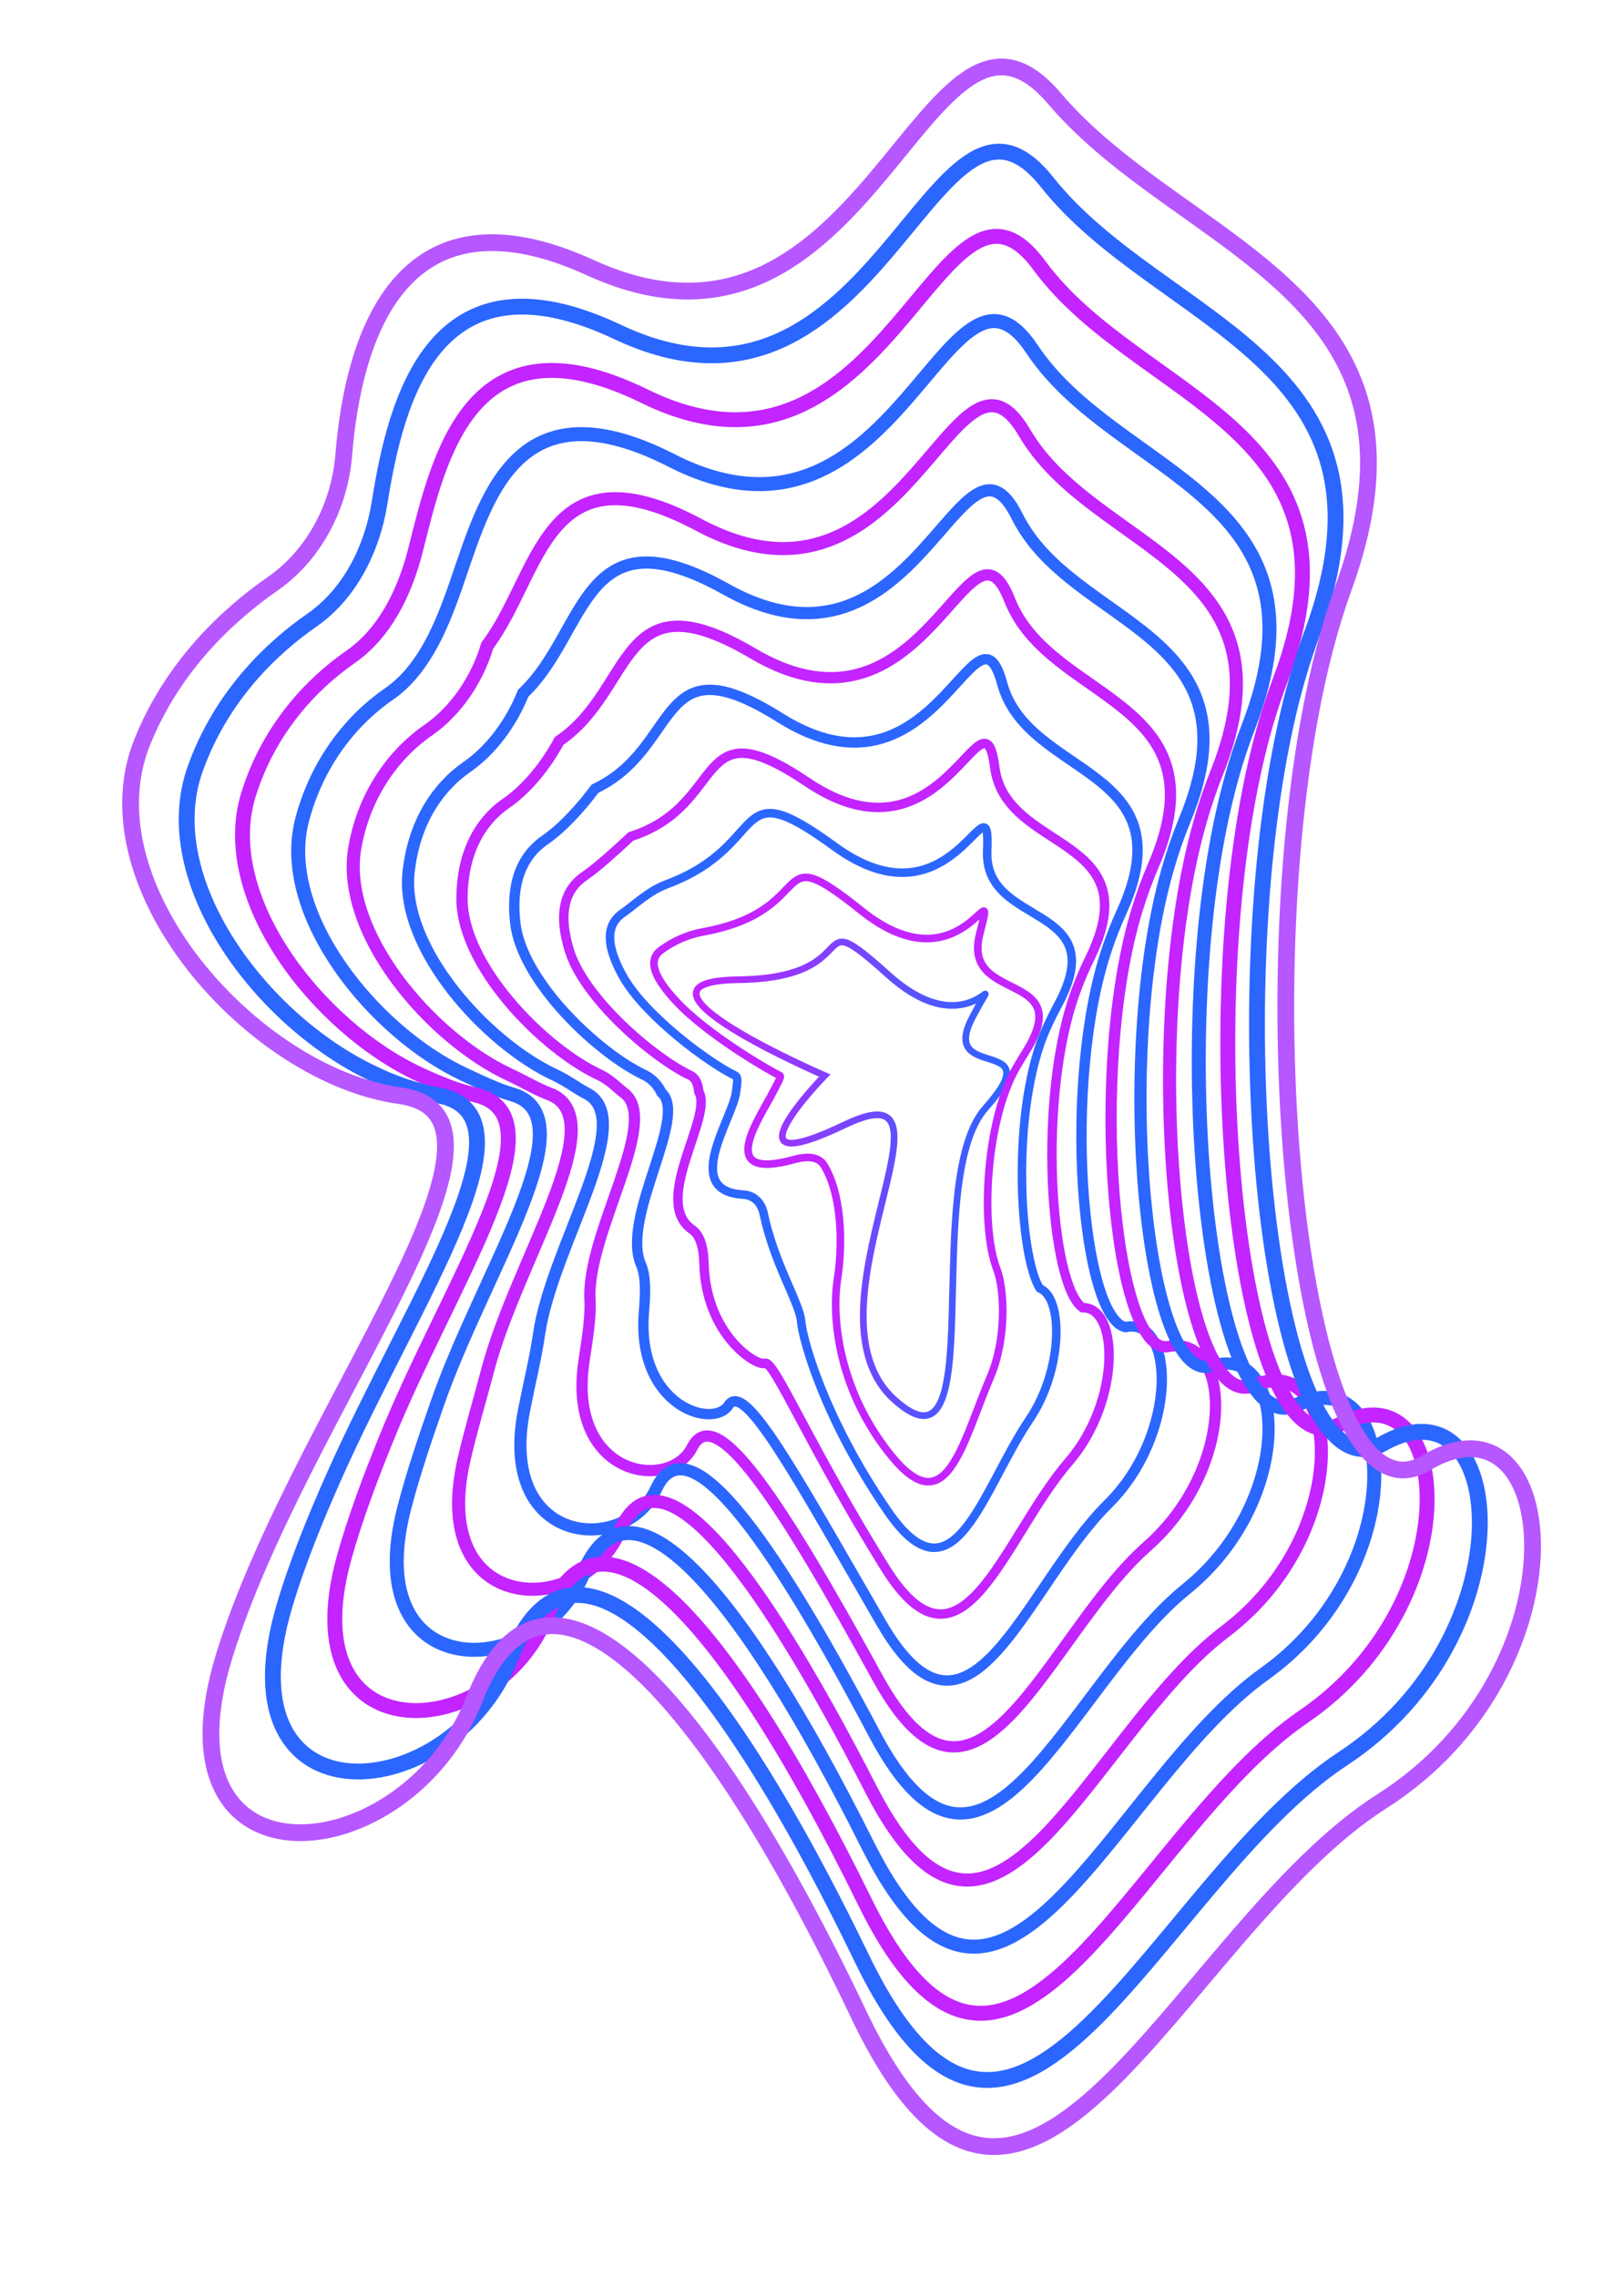 <svg width="485" height="680" viewBox="0 0 485 680" fill="none" xmlns="http://www.w3.org/2000/svg">
<g filter="url(#filter0_d)">
<path d="M246.301 317.193C246.301 317.193 181.142 289.116 220.575 288.57C260.008 288.025 240.052 264.445 265.322 287.152C290.593 309.859 300.453 280.439 290.342 299.924C280.23 319.409 314.058 304.724 294.33 326.886C274.602 349.047 296.426 440.464 267.097 413.972C237.767 387.48 290.86 313.434 252.463 331.811C214.067 350.189 246.301 317.193 246.301 317.193Z" stroke="url(#paint0_linear)" stroke-width="2" stroke-miterlimit="10"/>
<path d="M209.851 274.313C245.594 267.81 228.841 245.17 257.244 267.952C287.672 292.346 298.16 253.125 292.571 274.968C287.264 295.787 321.382 285.684 306.545 309.784C305.571 311.361 304.496 313.082 303.404 315.012C294.455 330.712 292.712 362.004 297.674 374.935C300.099 381.237 300.586 395.914 295.797 407.15C287.233 427.239 282.679 451.105 266.123 430.646C250.312 411.119 248.357 389.369 250.1 378.032C251.921 366.284 251.105 351.951 246.002 343.862C244.605 341.646 241.583 341.059 237.186 342.267C213.07 348.93 227.114 329.63 231.008 321.826C232.295 319.266 233.481 317.445 232.853 317.152C229.485 315.591 210.738 304.648 201.695 294.746C195.885 288.419 192.973 282.822 197.55 279.642C201.248 276.949 205.442 275.132 209.851 274.313Z" stroke="url(#paint1_linear)" stroke-width="2.273" stroke-miterlimit="10"/>
<path d="M199.136 260.048C230.6 248.299 217.717 225.802 249.158 248.744C284.807 274.758 295.892 225.852 294.824 250.02C293.796 273.298 332.451 265.334 316.02 295.98C314.858 298.136 313.665 300.52 312.464 303.146C301.921 326.785 304.276 370.681 310.493 380.734C317.637 383.478 317.465 405.069 307.487 419.821C293.183 441.01 284.94 476.111 265.157 447.328C245.963 419.418 239.644 395.645 239.251 390.577C238.835 385.164 231.181 373.307 228.096 358.521C227.405 355.165 225.238 352.933 221.933 352.74C203.288 351.624 219.091 329.655 219.837 321.968C220.073 319.568 220.661 317.705 219.397 317.11C212.662 313.98 192.471 299.563 185.751 287.06C181.433 279.071 180.475 272.5 185.931 268.716C189.542 266.224 193.585 262.129 199.136 260.048Z" stroke="url(#paint2_linear)" stroke-width="2.545" stroke-miterlimit="10"/>
<path d="M188.42 245.782C217.835 236.342 206.648 206.342 241.064 229.545C281.989 257.111 293.662 198.597 297.061 225.064C300.359 250.834 343.583 245.027 325.48 282.167C324.137 284.92 322.779 287.958 321.555 291.281C309.559 322.925 313.626 380.071 323.337 386.524C334.217 386.264 334.728 414.509 319.215 432.501C299.589 455.208 287.256 501.118 264.215 464.011C241.661 427.692 231.11 402.04 228.449 403.114C225.945 404.121 210.731 394.63 210.236 373.165C210.134 368.717 209.137 364.865 206.719 363.204C194.449 354.737 213.062 329.504 208.713 322.086C208.477 319.921 207.928 317.94 205.989 317.051C195.885 312.352 174.25 294.444 169.877 279.34C167.043 269.706 168.032 262.162 174.383 257.757C178.874 254.635 183.639 250.188 188.42 245.782Z" stroke="url(#paint3_linear)" stroke-width="2.818" stroke-miterlimit="10"/>
<path d="M177.704 231.525C203.783 219.114 195.619 186.874 232.979 210.345C279.218 239.396 291.488 171.341 299.291 200.107C306.961 228.361 354.77 224.753 334.94 268.363C333.302 271.961 331.848 275.65 330.583 279.415C317.237 319.081 322.952 389.461 336.117 392.322C350.743 389.041 352.069 424.21 330.873 445.188C306.089 469.683 289.525 526.124 263.211 480.701C237.304 435.983 222.388 408.224 217.576 415.667C212.866 422.892 190.013 415.81 192.306 387.833C192.769 382.219 192.934 377.1 191.442 373.676C185.287 359.503 205.738 329.344 197.518 322.253C196.447 319.964 194.682 318.13 192.51 317.051C179.039 310.791 155.95 289.401 153.894 271.695C152.551 260.408 155.464 251.882 162.733 246.864C168.205 243.046 173.355 237.323 177.704 231.525Z" stroke="url(#paint4_linear)" stroke-width="3.091" stroke-miterlimit="10"/>
<path d="M166.98 217.26C189.747 201.886 184.605 167.339 224.885 191.145C276.47 221.632 289.321 144.069 301.528 175.16C313.587 205.872 365.988 204.479 344.4 254.551C342.585 258.779 340.997 263.113 339.642 267.533C324.954 315.222 332.577 401.209 348.929 398.096C367.919 394.496 369.505 434.078 342.563 457.826C312.582 484.259 291.927 551.022 262.245 497.35C233.089 444.157 213.73 414.442 206.743 428.171C199.866 441.706 169.249 436.856 174.407 402.459C175.427 395.662 176.479 389.31 176.197 384.124C175.106 364.152 197.534 330.754 186.355 322.371C184.236 320.785 182.226 318.469 179.062 316.992C162.223 309.171 137.691 284.265 137.965 263.983C138.114 251.044 142.997 241.544 151.123 235.914C157.536 231.45 163.071 224.535 166.98 217.26Z" stroke="url(#paint5_linear)" stroke-width="3.364" stroke-miterlimit="10"/>
<path d="M156.264 202.994C175.663 184.659 173.606 147.77 216.799 171.946C273.746 203.833 287.17 116.772 303.766 150.203C320.251 183.375 377.214 184.214 353.867 240.747C351.87 245.612 350.145 250.6 348.701 255.684C332.718 311.403 342.099 410.087 361.741 403.911C384.507 396.719 386.964 444.073 354.259 470.514C319.05 498.978 294.22 576.037 261.271 514.041C228.763 452.447 205.039 420.711 195.901 440.724C186.802 460.545 148.508 457.868 156.508 417.111C158.078 409.105 159.978 401.41 160.951 394.588C164.727 368.214 190.594 330.368 175.192 322.505C172.318 321.045 169.406 318.721 165.614 316.959C145.407 307.56 119.43 279.197 122.037 256.297C123.67 241.704 130.507 231.231 139.519 224.98C146.867 219.878 152.763 211.713 156.264 202.994Z" stroke="url(#paint6_linear)" stroke-width="3.636" stroke-miterlimit="10"/>
<path d="M145.549 188.737C161.603 167.431 162.616 128.176 208.705 152.738C271.037 185.968 285.027 89.466 305.995 125.256C326.87 160.861 388.464 163.957 363.303 226.935C361.131 232.435 359.272 238.07 357.737 243.81C340.466 307.585 351.457 419.058 374.529 409.71C400.993 398.977 404.416 454.126 365.894 483.185C325.472 513.73 296.52 601.035 260.314 530.723C224.437 460.721 196.372 426.971 185.06 453.261C173.779 479.384 127.752 478.847 138.609 431.754C140.736 422.523 143.484 413.461 145.674 405.052C154.388 372.007 183.498 329.898 163.997 322.648C160.339 321.28 156.563 318.981 152.127 316.917C128.576 305.958 101.139 274.12 106.069 248.61C107.35 241.58 109.94 234.897 113.687 228.959C117.434 223.021 122.259 217.949 127.878 214.046C136.199 208.289 142.511 198.891 145.549 188.737Z" stroke="url(#paint7_linear)" stroke-width="3.909" stroke-miterlimit="10"/>
<path d="M134.833 174.471C144.308 148.567 151.625 108.556 200.619 133.538C268.337 168.077 282.876 62.152 308.233 100.299C333.59 138.447 399.714 143.692 372.787 213.131C370.435 219.264 368.443 225.547 366.82 231.945C348.301 303.725 360.783 428.053 387.365 415.5C417.448 401.301 421.907 464.229 377.646 495.856C331.925 528.508 298.781 626.033 259.333 547.397C220.12 469.004 187.713 433.273 174.218 465.798C160.724 498.323 106.972 499.8 120.71 446.405C123.395 435.975 126.99 425.485 130.46 415.516C144.183 375.699 176.385 329.428 152.865 322.782C148.398 321.515 143.775 319.233 138.735 316.908C111.8 304.388 82.926 269.077 90.196 240.949C94.263 225.34 103.567 211.879 116.33 203.137C125.53 196.7 130.782 185.573 134.833 174.471Z" stroke="url(#paint8_linear)" stroke-width="4.182" stroke-miterlimit="10"/>
<path d="M124.109 160.214C131.175 132.187 140.642 88.887 192.526 114.338C265.644 150.153 280.811 34.77 310.47 75.368C340.223 115.756 410.955 123.451 382.246 199.344C379.719 206.115 377.59 213.049 375.872 220.104C356.104 299.907 370.031 437.108 400.208 421.323C433.871 403.701 439.405 474.391 389.359 508.594C338.339 543.352 301.136 651.023 258.359 564.079C215.794 477.278 179.07 439.507 163.369 478.335C147.668 517.162 86.2 520.745 102.803 461.048C106.046 449.401 110.559 437.494 115.207 425.972C133.985 379.341 169.171 328.967 141.694 322.916C136.403 321.75 130.955 319.484 125.255 316.841C94.953 302.752 64.635 263.933 74.228 233.228C80.32 213.676 93.014 200.275 104.68 192.169C114.862 185.12 120.883 172.986 124.109 160.214Z" stroke="url(#paint9_linear)" stroke-width="4.455" stroke-miterlimit="10"/>
<path d="M113.393 145.949C118.245 115.496 129.667 69.276 184.44 95.138C262.944 132.212 278.644 7.473 312.699 50.395C346.755 93.317 422.33 103.203 391.706 185.498C389.017 192.91 386.755 200.49 384.931 208.197C364.057 296.064 379.247 446.128 412.996 427.088C450.239 406.11 456.849 484.519 401.024 521.207C344.737 558.196 303.405 676.038 257.362 580.786C211.319 485.535 170.379 445.776 152.543 490.872C134.707 535.968 65.451 541.682 84.912 475.7C88.712 462.827 94.129 449.51 99.961 436.436C123.834 382.966 161.98 328.53 130.578 323.051C124.12 321.799 117.831 319.7 111.855 316.799C78.184 301.141 46.382 258.848 58.307 225.575C65.898 204.337 80.54 189.954 93.1 181.235C104.193 173.548 111.109 160.332 113.393 145.949Z" stroke="url(#paint10_linear)" stroke-width="4.727" stroke-miterlimit="10"/>
<path d="M81.481 170.301C93.524 161.909 101.39 147.593 102.678 131.7C105.362 98.528 118.685 49.631 176.346 75.956C260.267 114.263 276.438 -19.816 314.937 25.456C353.435 70.728 433.478 82.92 401.166 171.719C368.853 260.517 385.002 457.281 425.808 432.903C466.615 408.526 474.316 494.715 412.722 533.895C351.127 573.075 305.697 701.036 256.389 597.435C207.08 493.834 161.689 452.044 141.671 503.451C121.652 554.857 44.687 562.61 67.013 490.351C89.34 418.093 163.259 329.286 119.375 323.193C75.492 317.101 25.438 260.509 42.379 217.847C51.493 194.988 68.042 179.632 81.481 170.301Z" stroke="url(#paint11_linear)" stroke-width="5" stroke-miterlimit="10"/>
</g>
<defs>
<filter id="filter0_d" x="0.496" y="-18.5" width="495.696" height="698.035" filterUnits="userSpaceOnUse" color-interpolation-filters="sRGB">
<feFlood flood-opacity="0" result="BackgroundImageFix"/>
<feColorMatrix in="SourceAlpha" type="matrix" values="0 0 0 0 0 0 0 0 0 0 0 0 0 0 0 0 0 0 127 0"/>
<feOffset dy="4"/>
<feGaussianBlur stdDeviation="18"/>
<feColorMatrix type="matrix" values="0 0 0 0 0.765 0 0 0 0 0.141 0 0 0 0 1 0 0 0 1 0"/>
<feBlend mode="normal" in2="BackgroundImageFix" result="effect1_dropShadow"/>
<feBlend mode="normal" in="SourceGraphic" in2="effect1_dropShadow" result="shape"/>
</filter>
<linearGradient id="paint0_linear" x1="207.104" y1="348.024" x2="301.434" y2="348.024" gradientUnits="userSpaceOnUse">
<stop stop-color="#C324FF"/>
<stop offset="1" stop-color="#2B66FF"/>
</linearGradient>
<linearGradient id="paint1_linear" x1="26539.7" y1="81674.8" x2="43654" y2="81674.8" gradientUnits="userSpaceOnUse">
<stop stop-color="#C324FF"/>
<stop offset="1" stop-color="#2B66FF"/>
</linearGradient>
<linearGradient id="paint2_linear" x1="29449.5" y1="99288.2" x2="54030.2" y2="99288.2" gradientUnits="userSpaceOnUse">
<stop stop-color="#2B66FF"/>
<stop offset="1" stop-color="#C324FF"/>
</linearGradient>
<linearGradient id="paint3_linear" x1="31829.2" y1="117450" x2="66071.2" y2="117450" gradientUnits="userSpaceOnUse">
<stop stop-color="#C324FF"/>
<stop offset="1" stop-color="#2B66FF"/>
</linearGradient>
<linearGradient id="paint4_linear" x1="34093.9" y1="136749" x2="82331.7" y2="136749" gradientUnits="userSpaceOnUse">
<stop stop-color="#2B66FF"/>
<stop offset="1" stop-color="#C324FF"/>
</linearGradient>
<linearGradient id="paint5_linear" x1="35127.2" y1="155750" x2="100402" y2="155750" gradientUnits="userSpaceOnUse">
<stop stop-color="#C324FF"/>
<stop offset="1" stop-color="#2B66FF"/>
</linearGradient>
<linearGradient id="paint6_linear" x1="34766.6" y1="174526" x2="119833" y2="174526" gradientUnits="userSpaceOnUse">
<stop stop-color="#2B66FF"/>
<stop offset="1" stop-color="#C324FF"/>
</linearGradient>
<linearGradient id="paint7_linear" x1="33028.9" y1="193016" x2="140644" y2="193016" gradientUnits="userSpaceOnUse">
<stop stop-color="#C324FF"/>
<stop offset="1" stop-color="#2B66FF"/>
</linearGradient>
<linearGradient id="paint8_linear" x1="29889" y1="211222" x2="162795" y2="211222" gradientUnits="userSpaceOnUse">
<stop stop-color="#2B66FF"/>
<stop offset="0.526" stop-color="#C324FF"/>
</linearGradient>
<linearGradient id="paint9_linear" x1="25350.3" y1="229140" x2="186343" y2="229140" gradientUnits="userSpaceOnUse">
<stop stop-color="#C324FF"/>
<stop offset="1" stop-color="#2B66FF"/>
</linearGradient>
<linearGradient id="paint10_linear" x1="19388.4" y1="246788" x2="211193" y2="246788" gradientUnits="userSpaceOnUse">
<stop stop-color="#2B66FF"/>
<stop offset="1" stop-color="#C324FF"/>
</linearGradient>
<linearGradient id="paint11_linear" x1="12009.4" y1="264129" x2="237404" y2="264129" gradientUnits="userSpaceOnUse">
<stop stop-color="#B657FF"/>
<stop offset="1" stop-color="#2B66FF"/>
</linearGradient>
</defs>
</svg>
